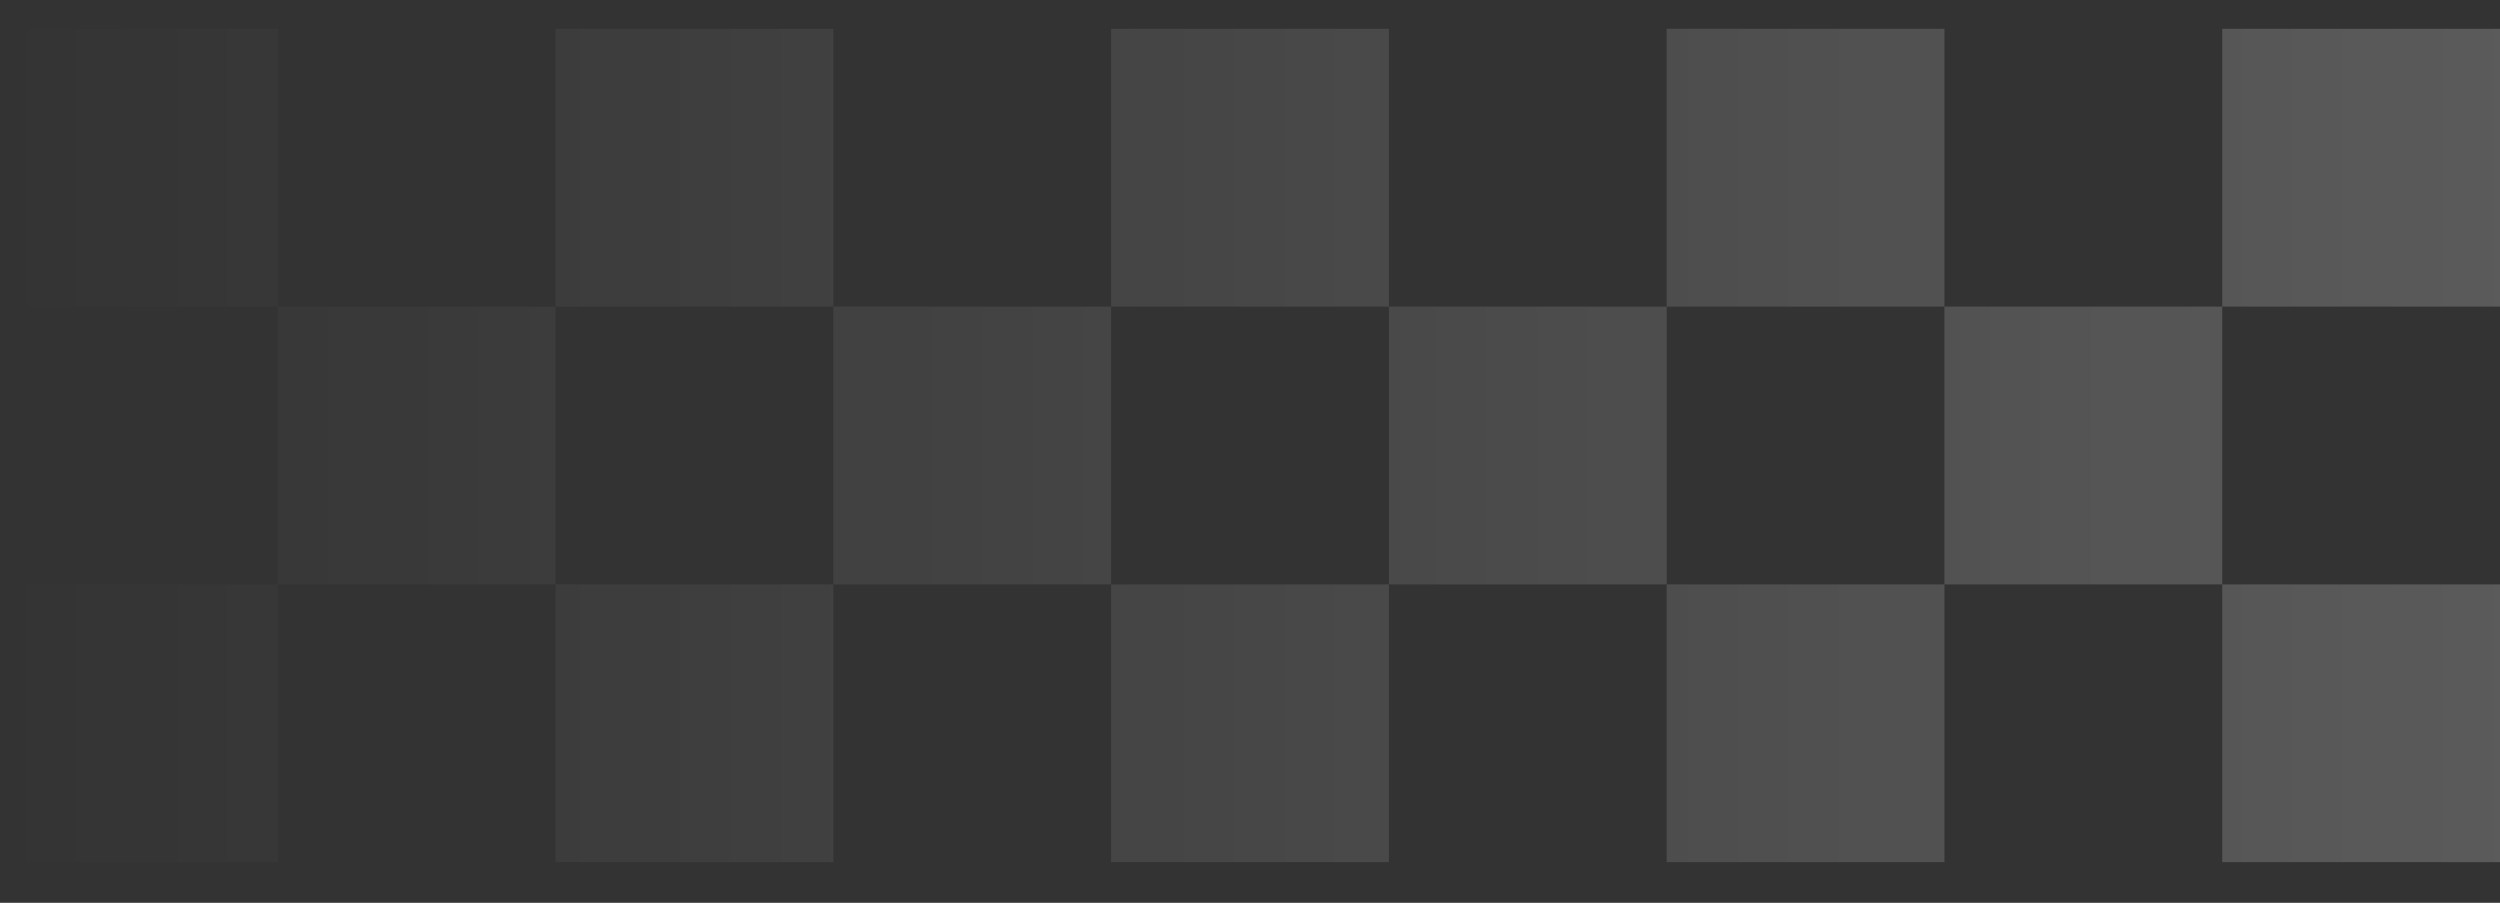 <svg width="36" height="13" viewBox="0 0 36 13" fill="none" xmlns="http://www.w3.org/2000/svg">
<rect x="0" y="0" width="36" height="13" fill="#333333" stroke="none"/>
<g clip-path="url(#clip0_537_2226)">
<g clip-path="url(#clip1_537_2226)">
<g clip-path="url(#clip2_537_2226)">
<path d="M36 8.415V12.415H32V8.415H36ZM32 0.415V4.415H36V0.415H32ZM24 8.415V12.415H28V8.415H24ZM28 4.415V8.415H32V4.415H28ZM24 0.415V4.415H28V0.415H24ZM16 8.415V12.415H20V8.415H16ZM20 4.415V8.415H24V4.415H20ZM16 0.415V4.415H20V0.415H16ZM8 8.415V12.415H12V8.415H8ZM12 4.415V8.415H16V4.415H12ZM8 0.415V4.415H12V0.415H8ZM0 8.415V12.415H4V8.415H0ZM4 4.415V8.415H8V4.415H4ZM0 0.415V4.415H4V0.415H0Z" fill="url(#paint0_linear_537_2226)" fill-opacity="0.2"/>
</g>
</g>
</g>
<defs>
<linearGradient id="paint0_linear_537_2226" x1="-1.92861e-08" y1="6.915" x2="37" y2="6.915" gradientUnits="userSpaceOnUse">
<stop stop-color="white" stop-opacity="0"/>
<stop offset="1" stop-color="white"/>
</linearGradient>
<clipPath id="clip0_537_2226">
<rect width="36" height="12" fill="white" transform="translate(0 0.415)"/>
</clipPath>
<clipPath id="clip1_537_2226">
<rect width="36" height="12" fill="white" transform="translate(0 0.415)"/>
</clipPath>
<clipPath id="clip2_537_2226">
<rect width="36" height="12" fill="white" transform="translate(0 0.415)"/>
</clipPath>
</defs>
</svg>
